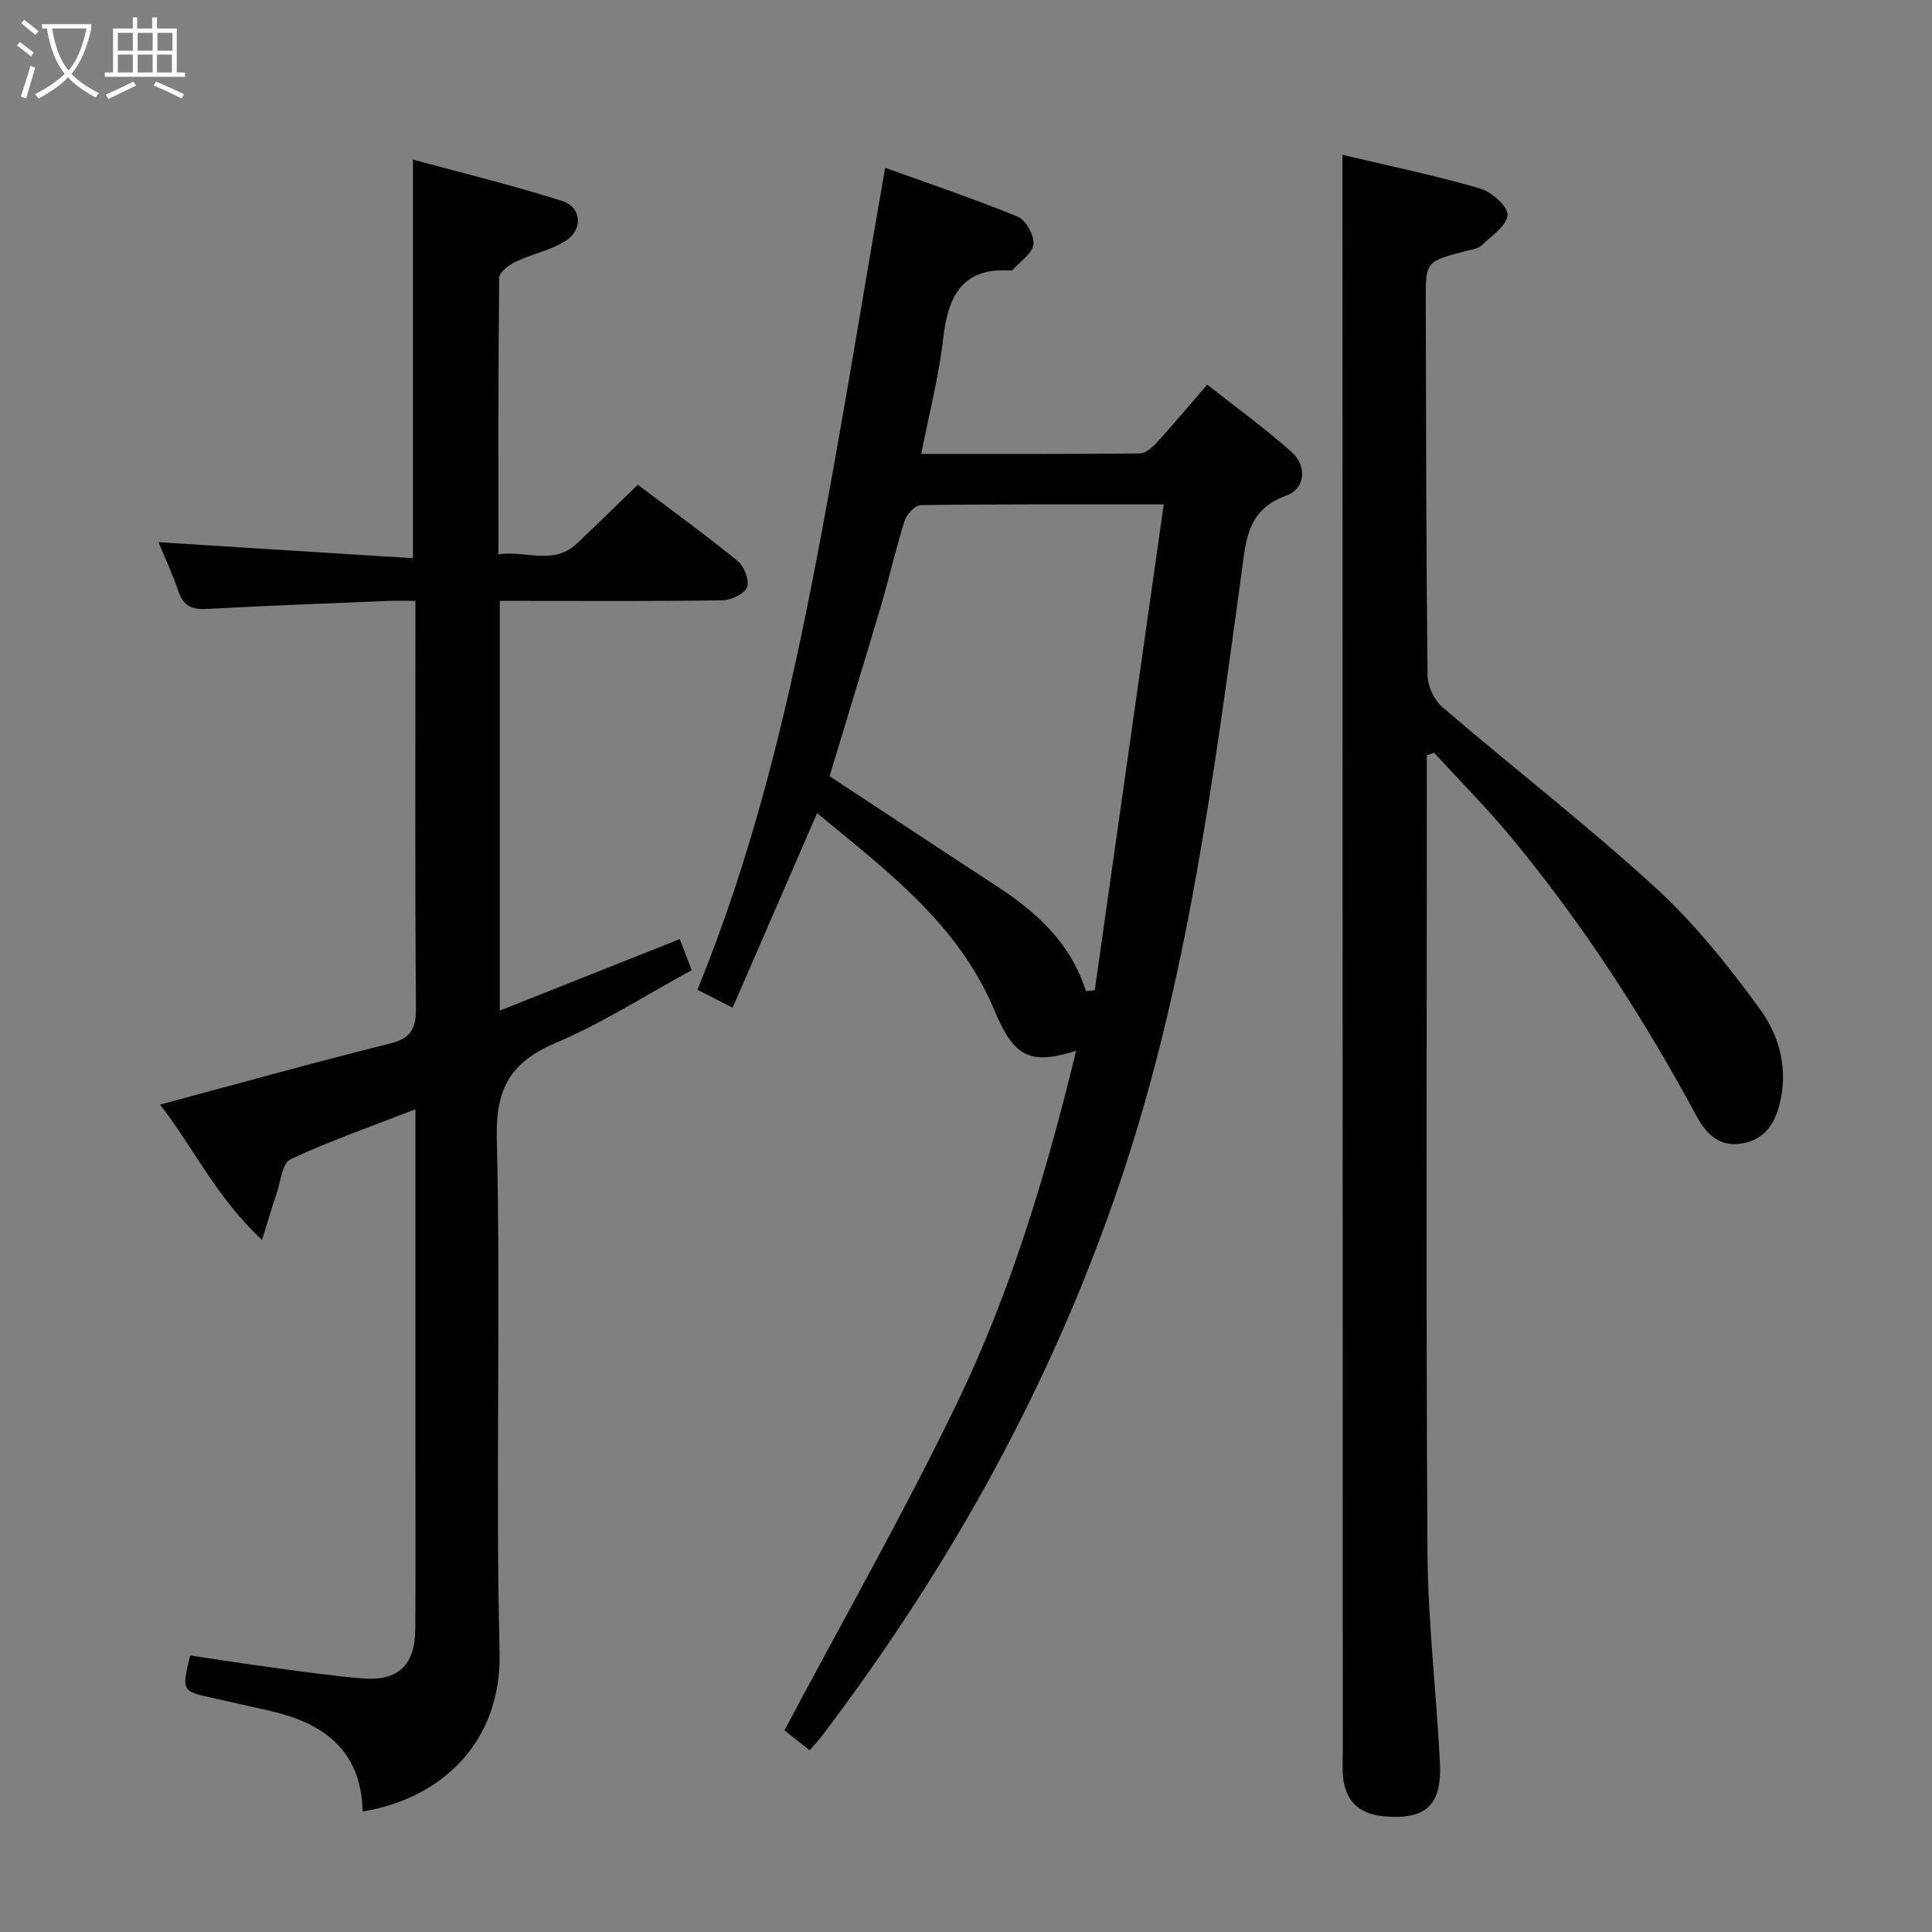 <svg enable-background="new 0 0 400 400" viewBox="0 0 400 400" xmlns="http://www.w3.org/2000/svg"><rect x="0" y="0" width="400" height="400" fill="#808080" stroke="none"/><g fill="#010100"><path d="m75.09 375.05c-.33-13.04-8.5-18.5-19.75-20.96-3.73-.82-7.44-1.7-11.17-2.51-6.57-1.44-6.57-1.42-4.8-8.83 5.75.85 11.57 1.77 17.42 2.55 6.09.82 12.18 1.71 18.3 2.2 7.36.59 10.84-2.77 10.89-10.21.08-11.66.02-23.33.03-35 0-22.16 0-44.33 0-66.49 0-1.8 0-3.59 0-6.13-9.05 3.52-17.66 6.51-25.88 10.35-1.71.8-2.03 4.68-2.89 7.18-.91 2.65-1.69 5.34-2.99 9.52-9.54-8.89-14.2-19.17-21.12-28.02 16.03-4.3 31.73-8.69 47.53-12.62 4.46-1.11 5.5-3.13 5.46-7.5-.22-26-.11-51.99-.11-77.99 0-1.82 0-3.64 0-6.19-2.06 0-3.84-.06-5.6.01-12.45.52-24.9.97-37.34 1.66-3.04.17-5.01-.37-6.08-3.52-1.27-3.72-2.94-7.29-4.18-10.29 17.54 1.1 35.01 2.2 52.69 3.31 0-27.9 0-54.61 0-82.53 10.42 2.84 20.8 5.35 30.94 8.59 3.97 1.26 4.3 5.93.71 8.21-3.14 1.99-7.04 2.75-10.45 4.38-1.38.66-3.34 2.17-3.35 3.32-.21 18.81-.15 37.62-.15 57.23 5.68-.86 11.35 2.38 16.25-2.25 4.11-3.88 8.15-7.85 12.6-12.16 6.7 5.05 13.82 10.21 20.63 15.74 1.36 1.1 2.51 3.99 2 5.44-.48 1.37-3.25 2.71-5.04 2.74-13.49.23-26.99.13-40.49.13-1.79 0-3.58 0-5.67 0v84.83c12.67-5.04 24.78-9.85 37.26-14.81.76 1.98 1.46 3.79 2.47 6.43-9.41 5.12-18.39 10.91-28.08 15.03-9.33 3.96-12.52 9.3-12.27 19.77.84 35.48-.28 71 .57 106.47.43 18.37-11.77 30.19-28.34 32.92z"/><path d="m222.79 217.57c-9.66 3-12.87 1.25-16.91-8.41-7.46-17.83-22.25-28.88-36.71-40.8-5.99 13.81-11.64 26.82-17.49 40.28-2.52-1.29-4.55-2.32-7.29-3.73 11.15-27.21 18.07-55.5 23.69-84.06 5.59-28.44 10.11-57.09 15.18-86.11 8.82 3.18 18.24 6.35 27.42 10.11 1.7.69 3.48 3.89 3.29 5.72-.2 1.9-2.76 3.56-4.3 5.3-.09.1-.32.14-.47.13-10.12-.64-12.94 5.44-13.94 14.18-.89 7.85-2.92 15.56-4.53 23.8 15.35 0 30.32.05 45.29-.1 1.2-.01 2.6-1.28 3.53-2.3 3.36-3.68 6.55-7.51 10.39-11.95 5.94 4.69 11.96 9.05 17.48 13.96 3.28 2.92 2.83 7.61-1.16 9.04-8.14 2.92-8.31 9.4-9.24 16.2-5.77 42.06-11.18 84.13-24.73 124.74-14.12 42.3-35.35 80.55-62.17 115.91-.69.91-1.5 1.74-2.5 2.89-2.07-1.63-3.98-3.14-5.21-4.12 12.13-22.85 24.77-45.04 35.84-67.98 11.03-22.89 18.38-47.26 24.54-72.7zm2.04-12.37 1.83-.18c4.74-33.39 9.48-66.77 14.28-100.59-17.78 0-34.05-.07-50.31.15-1.17.02-2.93 1.92-3.36 3.28-1.8 5.68-3.09 11.53-4.78 17.25-3.6 12.19-7.34 24.33-10.74 35.59 11.79 7.76 23.12 15.27 34.5 22.69 8.32 5.41 15.45 11.85 18.58 21.81z"/><path d="m295.41 156.39v5.33c0 53.16-.19 106.31.13 159.47.09 14.6 1.85 29.18 2.58 43.79.44 8.83-2.98 11.86-11.64 11.06-5.11-.48-7.89-3.11-8.42-8.16-.17-1.65-.05-3.33-.05-5-.02-106.48-.04-212.95-.07-319.43 0-3.62 0-7.24 0-11.4 9.28 2.2 18.96 4.23 28.44 6.95 2.39.69 5.82 3.7 5.73 5.5-.11 2.21-3.31 4.36-5.38 6.31-.77.72-2.14.86-3.26 1.16-8.29 2.18-8.31 2.17-8.28 10.43.07 25.82.08 51.65.37 77.47.03 2.23 1.4 5.1 3.1 6.56 14.64 12.55 29.91 24.38 44.12 37.38 8.13 7.44 15.16 16.27 21.67 25.21 4.08 5.6 5.85 12.61 3.91 19.94-1.2 4.51-3.81 7.44-8.47 7.88-4.18.39-6.73-2.25-8.58-5.67-11.09-20.55-23.73-40.09-38.66-58.07-4.97-5.98-10.48-11.52-15.75-17.26-.51.18-1 .37-1.49.55z"/></g><path d="m6.4 11.7c-1-.8-1.9-1.6-2.9-2.3l.6-.7c.9.7 1.9 1.4 2.9 2.2zm-2.1 8.3c.7-2.1 1.4-4.2 2-6.4.2.1.6.3 1 .4-.7 2.3-1.3 4.4-1.9 6.4zm3-12.8c-1.1-.9-2.1-1.7-2.9-2.4l.6-.7c1 .8 2 1.5 3 2.4zm1.4-1.3v-.9h10.2v.9c-.9 4.2-2.3 7.3-4.1 9.4 1.3 1.4 3.2 2.7 5.7 4-.2.2-.4.5-.7.9-2.5-1.4-4.4-2.7-5.7-4.2-1.4 1.5-3.5 3-6.1 4.4 0 0 0 0-.1-.1-.3-.4-.5-.7-.7-.8 2.7-1.3 4.7-2.8 6.2-4.2-1.8-2.2-3-5.3-3.7-9.4zm9.2 0h-7.1c.6 3.8 1.7 6.7 3.4 8.7 1.7-2 2.9-4.8 3.7-8.7z" fill="#fafbfa"/><path d="m31.6 3.6h.9v2.3h4.1v9.1h1.7v.9h-16.6v-.9h1.7v-9.1h4.1v-2.3h.9v2.3h3.1v-2.3zm-4 13.3.6.8c-1.9.9-3.8 1.9-5.8 2.8-.2-.3-.3-.6-.5-.9 2-.9 3.9-1.8 5.7-2.7zm-3.2-10.1v3.7h3.1v-3.7zm0 4.5v3.7h3.1v-3.7zm4.1-4.5v3.7h3.1v-3.7zm0 4.5v3.7h3.1v-3.7zm9.1 9.1c-2.1-1.1-4.1-2-5.8-2.7l.5-.8c2.2.9 4.1 1.8 5.8 2.6zm-1.9-13.6h-3.1v3.7h3.1zm-3.2 4.5v3.7h3.1v-3.7z" fill="#fafbfa"/></svg>